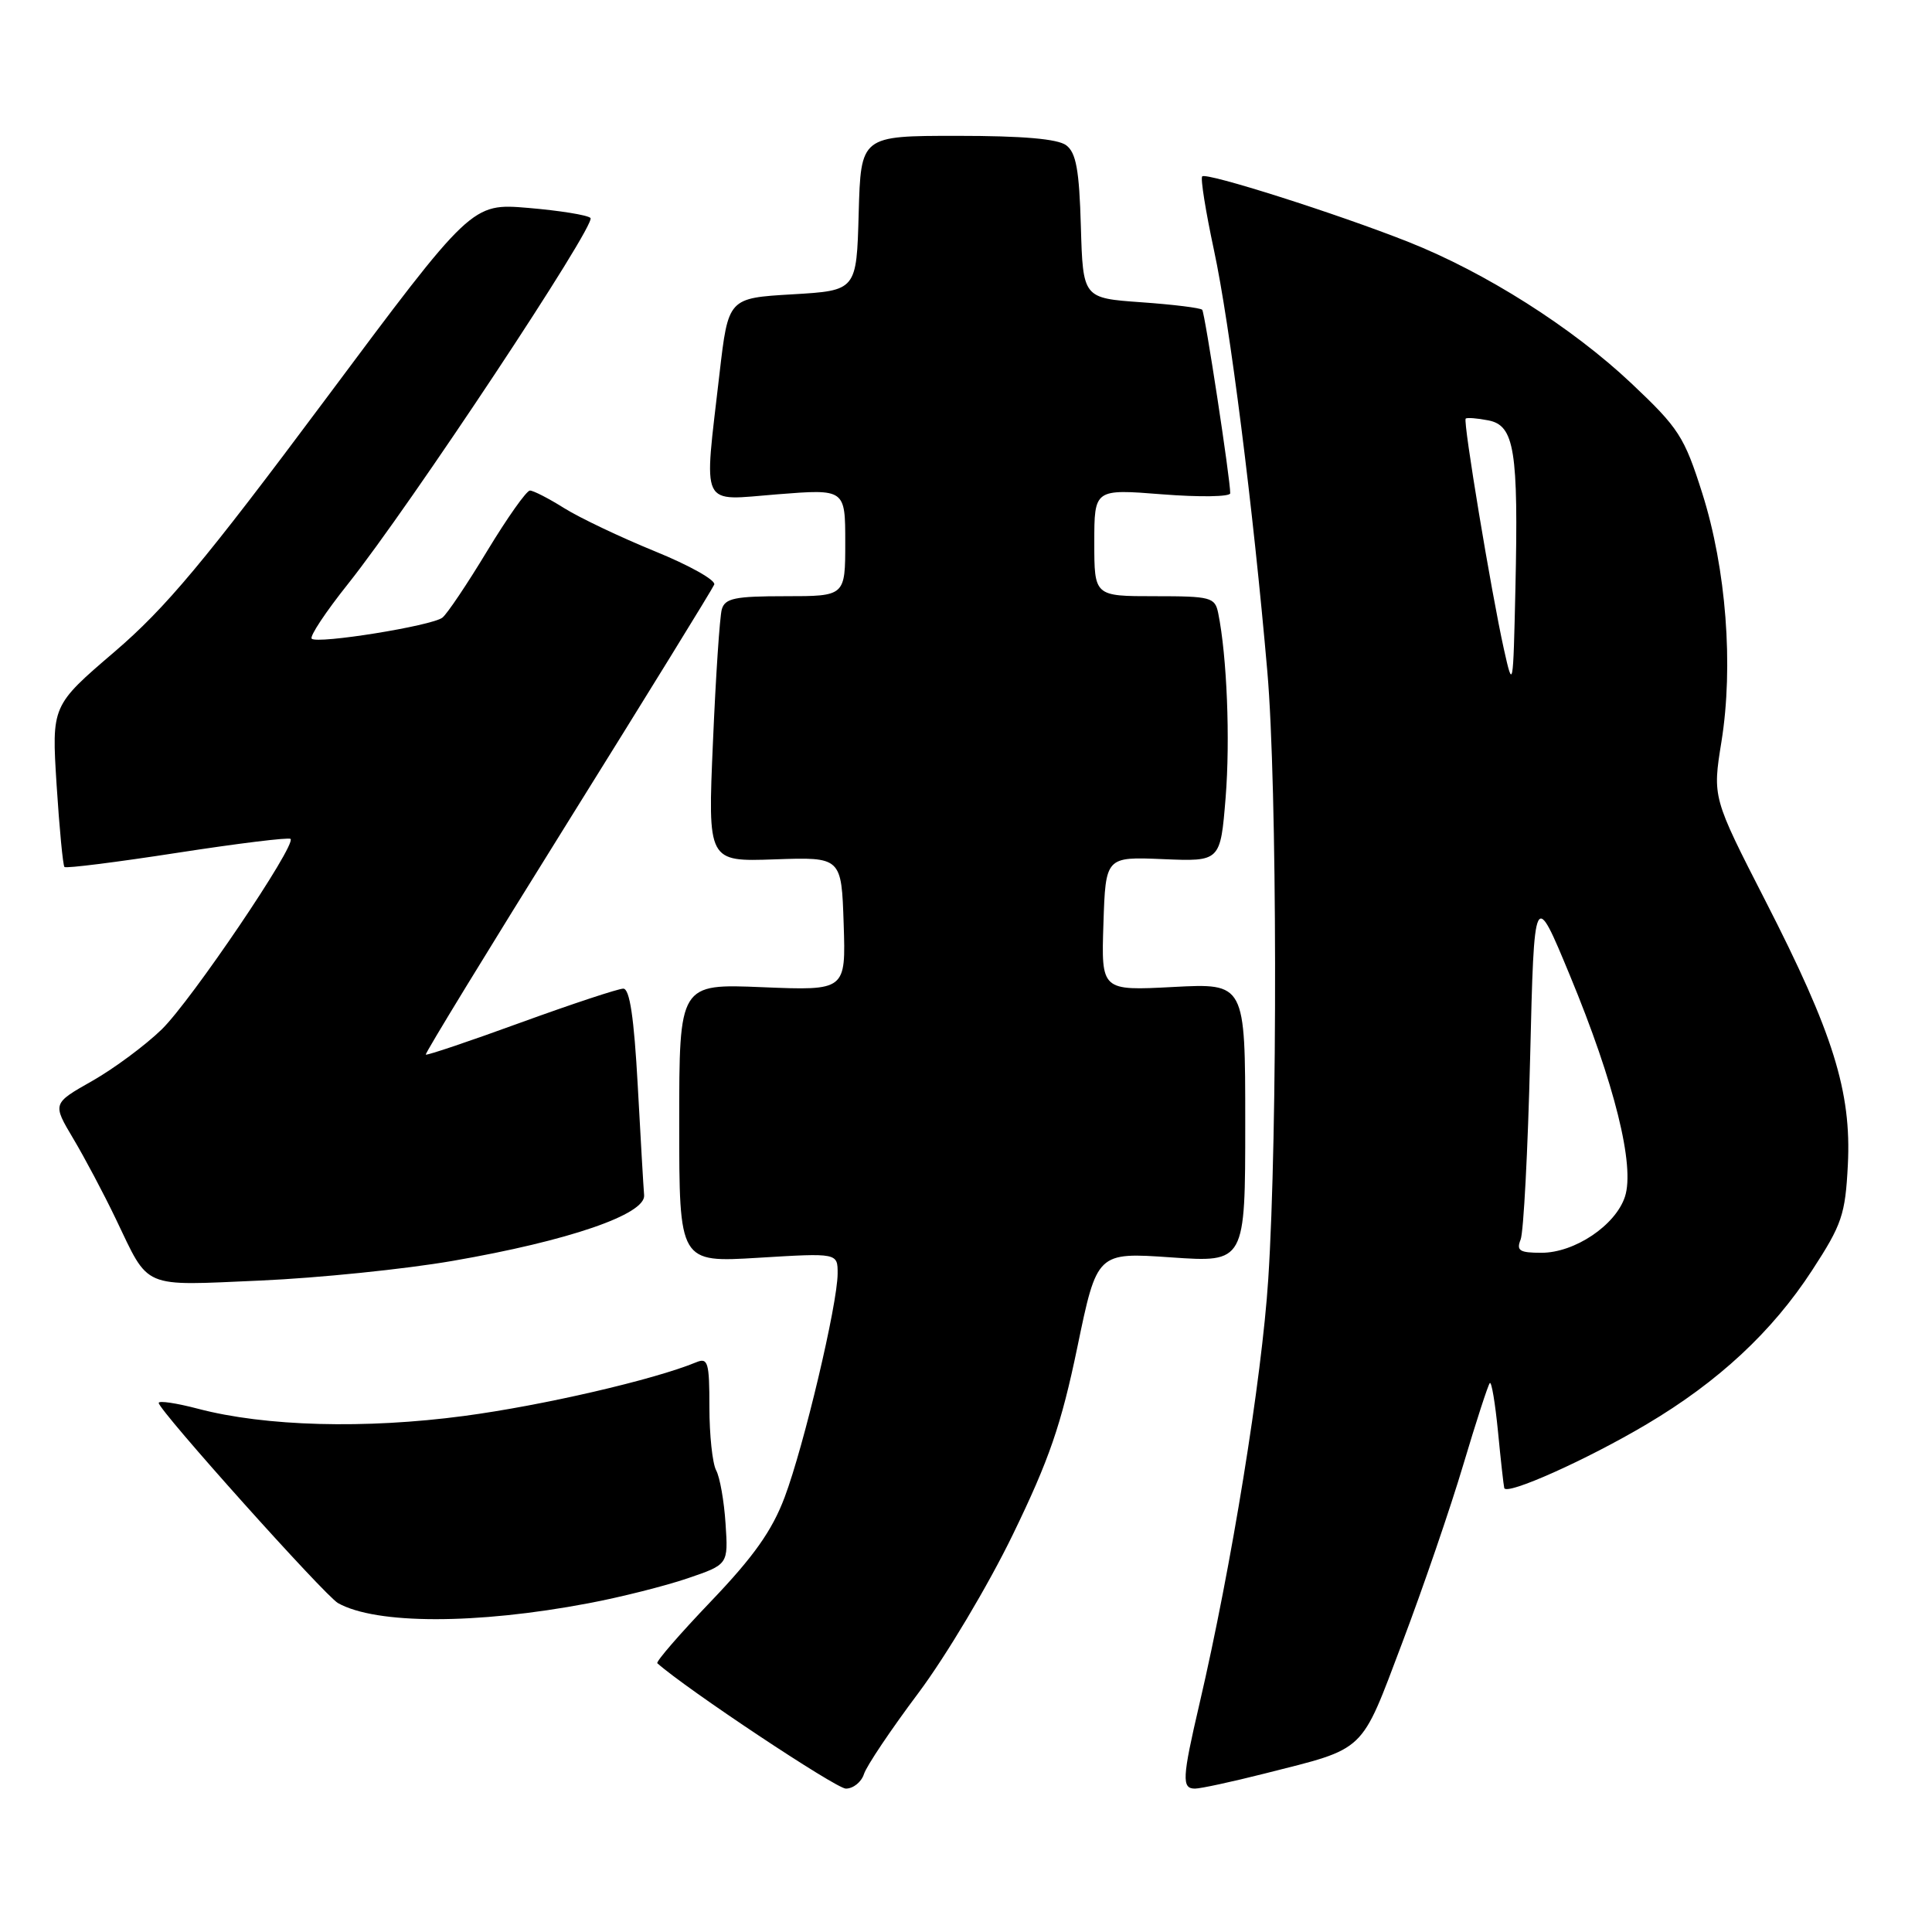 <?xml version="1.0" encoding="UTF-8" standalone="no"?>
<!DOCTYPE svg PUBLIC "-//W3C//DTD SVG 1.1//EN" "http://www.w3.org/Graphics/SVG/1.1/DTD/svg11.dtd" >
<svg xmlns="http://www.w3.org/2000/svg" xmlns:xlink="http://www.w3.org/1999/xlink" version="1.1" viewBox="0 0 256 256">
 <g >
 <path fill="currentColor"
d=" M 114.48 235.07 C 114.82 234.00 118.07 229.16 121.70 224.32 C 125.33 219.47 130.97 210.02 134.22 203.31 C 139.03 193.40 140.62 188.78 142.75 178.53 C 145.36 165.93 145.36 165.93 155.18 166.61 C 165.00 167.29 165.00 167.29 165.00 148.78 C 165.00 130.28 165.00 130.28 155.46 130.78 C 145.92 131.28 145.92 131.28 146.21 122.40 C 146.50 113.52 146.50 113.52 154.11 113.84 C 161.71 114.16 161.71 114.16 162.40 105.71 C 163.02 98.02 162.58 86.96 161.42 81.25 C 160.99 79.14 160.46 79.00 152.98 79.00 C 145.00 79.00 145.00 79.00 145.00 71.89 C 145.00 64.79 145.00 64.79 154.00 65.50 C 158.95 65.89 163.01 65.83 163.01 65.36 C 163.04 63.60 159.66 41.48 159.30 41.05 C 159.10 40.80 155.46 40.35 151.21 40.05 C 143.50 39.50 143.50 39.50 143.22 30.00 C 143.01 22.53 142.59 20.23 141.28 19.25 C 140.15 18.40 135.51 18.00 126.84 18.00 C 114.07 18.00 114.07 18.00 113.78 28.25 C 113.50 38.50 113.50 38.50 105.00 39.00 C 96.50 39.50 96.50 39.50 95.34 49.50 C 93.25 67.67 92.60 66.32 103.00 65.50 C 112.00 64.79 112.00 64.79 112.00 71.89 C 112.00 79.00 112.00 79.00 104.07 79.00 C 97.37 79.00 96.06 79.27 95.64 80.75 C 95.37 81.71 94.84 89.63 94.47 98.34 C 93.78 114.18 93.78 114.18 102.64 113.87 C 111.50 113.56 111.50 113.56 111.79 122.41 C 112.08 131.26 112.08 131.26 101.04 130.81 C 90.00 130.35 90.00 130.35 90.00 148.83 C 90.00 167.30 90.00 167.30 100.50 166.66 C 111.00 166.02 111.00 166.02 110.99 168.76 C 110.98 172.81 106.52 191.62 103.97 198.39 C 102.31 202.81 99.87 206.26 94.23 212.16 C 90.09 216.49 86.88 220.19 87.10 220.39 C 90.94 223.81 110.78 237.00 112.08 237.00 C 113.06 237.00 114.14 236.13 114.48 235.07 Z  M 167.59 235.00 C 181.15 231.56 180.21 232.45 185.81 217.66 C 188.55 210.42 192.19 199.81 193.89 194.09 C 195.60 188.36 197.18 183.49 197.41 183.26 C 197.64 183.03 198.12 185.92 198.49 189.67 C 198.85 193.43 199.23 196.80 199.32 197.17 C 199.59 198.20 210.26 193.43 218.19 188.72 C 227.69 183.09 234.82 176.46 240.11 168.33 C 244.08 162.24 244.51 160.95 244.85 154.35 C 245.34 144.66 242.91 136.90 233.94 119.39 C 226.91 105.66 226.91 105.66 228.10 98.28 C 229.72 88.22 228.73 75.35 225.56 65.36 C 223.18 57.86 222.46 56.73 216.16 50.79 C 208.30 43.38 196.81 36.09 186.60 32.05 C 177.16 28.31 159.86 22.81 159.30 23.37 C 159.05 23.62 159.76 28.02 160.86 33.16 C 162.95 42.86 166.06 67.40 167.93 89.00 C 169.24 104.05 169.31 150.09 168.05 169.50 C 167.19 182.76 163.18 207.55 158.93 225.79 C 156.64 235.62 156.57 237.00 158.34 237.00 C 159.08 237.00 163.24 236.10 167.59 235.00 Z  M 77.98 212.44 C 82.23 211.64 88.13 210.15 91.10 209.14 C 96.50 207.30 96.50 207.30 96.14 201.90 C 95.95 198.93 95.39 195.74 94.89 194.82 C 94.40 193.89 94.00 190.13 94.00 186.46 C 94.00 180.50 93.81 179.86 92.25 180.51 C 86.63 182.83 71.89 186.24 61.50 187.62 C 48.39 189.37 35.14 189.01 26.25 186.67 C 23.36 185.91 21.01 185.56 21.03 185.90 C 21.08 186.92 43.05 211.44 44.79 212.42 C 49.83 215.25 63.13 215.26 77.98 212.44 Z  M 60.00 167.07 C 75.33 164.42 85.55 160.91 85.35 158.38 C 85.26 157.35 84.88 150.76 84.50 143.75 C 84.01 134.83 83.44 131.00 82.59 131.00 C 81.93 131.00 75.82 133.02 69.02 135.49 C 62.22 137.97 56.55 139.88 56.42 139.74 C 56.28 139.61 64.74 125.78 75.20 109.00 C 85.66 92.22 94.41 78.03 94.64 77.46 C 94.87 76.88 91.33 74.90 86.78 73.05 C 82.22 71.19 76.82 68.62 74.77 67.34 C 72.72 66.05 70.67 65.00 70.22 65.00 C 69.77 65.00 67.23 68.59 64.57 72.98 C 61.92 77.37 59.24 81.36 58.62 81.84 C 57.23 82.93 42.04 85.37 41.30 84.63 C 41.00 84.33 43.17 81.06 46.13 77.35 C 54.29 67.10 79.09 29.68 78.24 28.88 C 77.83 28.49 74.12 27.90 70.00 27.55 C 62.50 26.92 62.50 26.92 43.00 53.08 C 27.07 74.44 21.97 80.54 15.17 86.37 C 6.84 93.50 6.84 93.50 7.50 104.00 C 7.87 109.78 8.34 114.67 8.54 114.88 C 8.75 115.09 15.48 114.24 23.50 113.00 C 31.52 111.76 38.27 110.93 38.50 111.16 C 39.29 111.96 25.37 132.55 21.44 136.39 C 19.27 138.50 15.12 141.58 12.22 143.23 C 6.94 146.22 6.94 146.22 9.70 150.86 C 11.22 153.41 13.76 158.20 15.34 161.50 C 19.85 170.90 18.61 170.37 34.49 169.68 C 42.20 169.34 53.67 168.17 60.00 167.07 Z  M 201.49 164.25 C 201.88 163.29 202.45 152.45 202.75 140.17 C 203.29 117.83 203.29 117.83 208.02 129.25 C 213.94 143.54 216.66 154.50 215.31 158.58 C 214.06 162.37 208.65 166.00 204.25 166.00 C 201.35 166.00 200.90 165.72 201.49 164.25 Z  M 199.27 86.00 C 197.61 78.53 193.84 55.83 194.21 55.47 C 194.37 55.31 195.72 55.41 197.20 55.70 C 200.68 56.36 201.21 59.68 200.80 78.00 C 200.50 91.29 200.48 91.42 199.27 86.00 Z "/>
</g>
</svg>